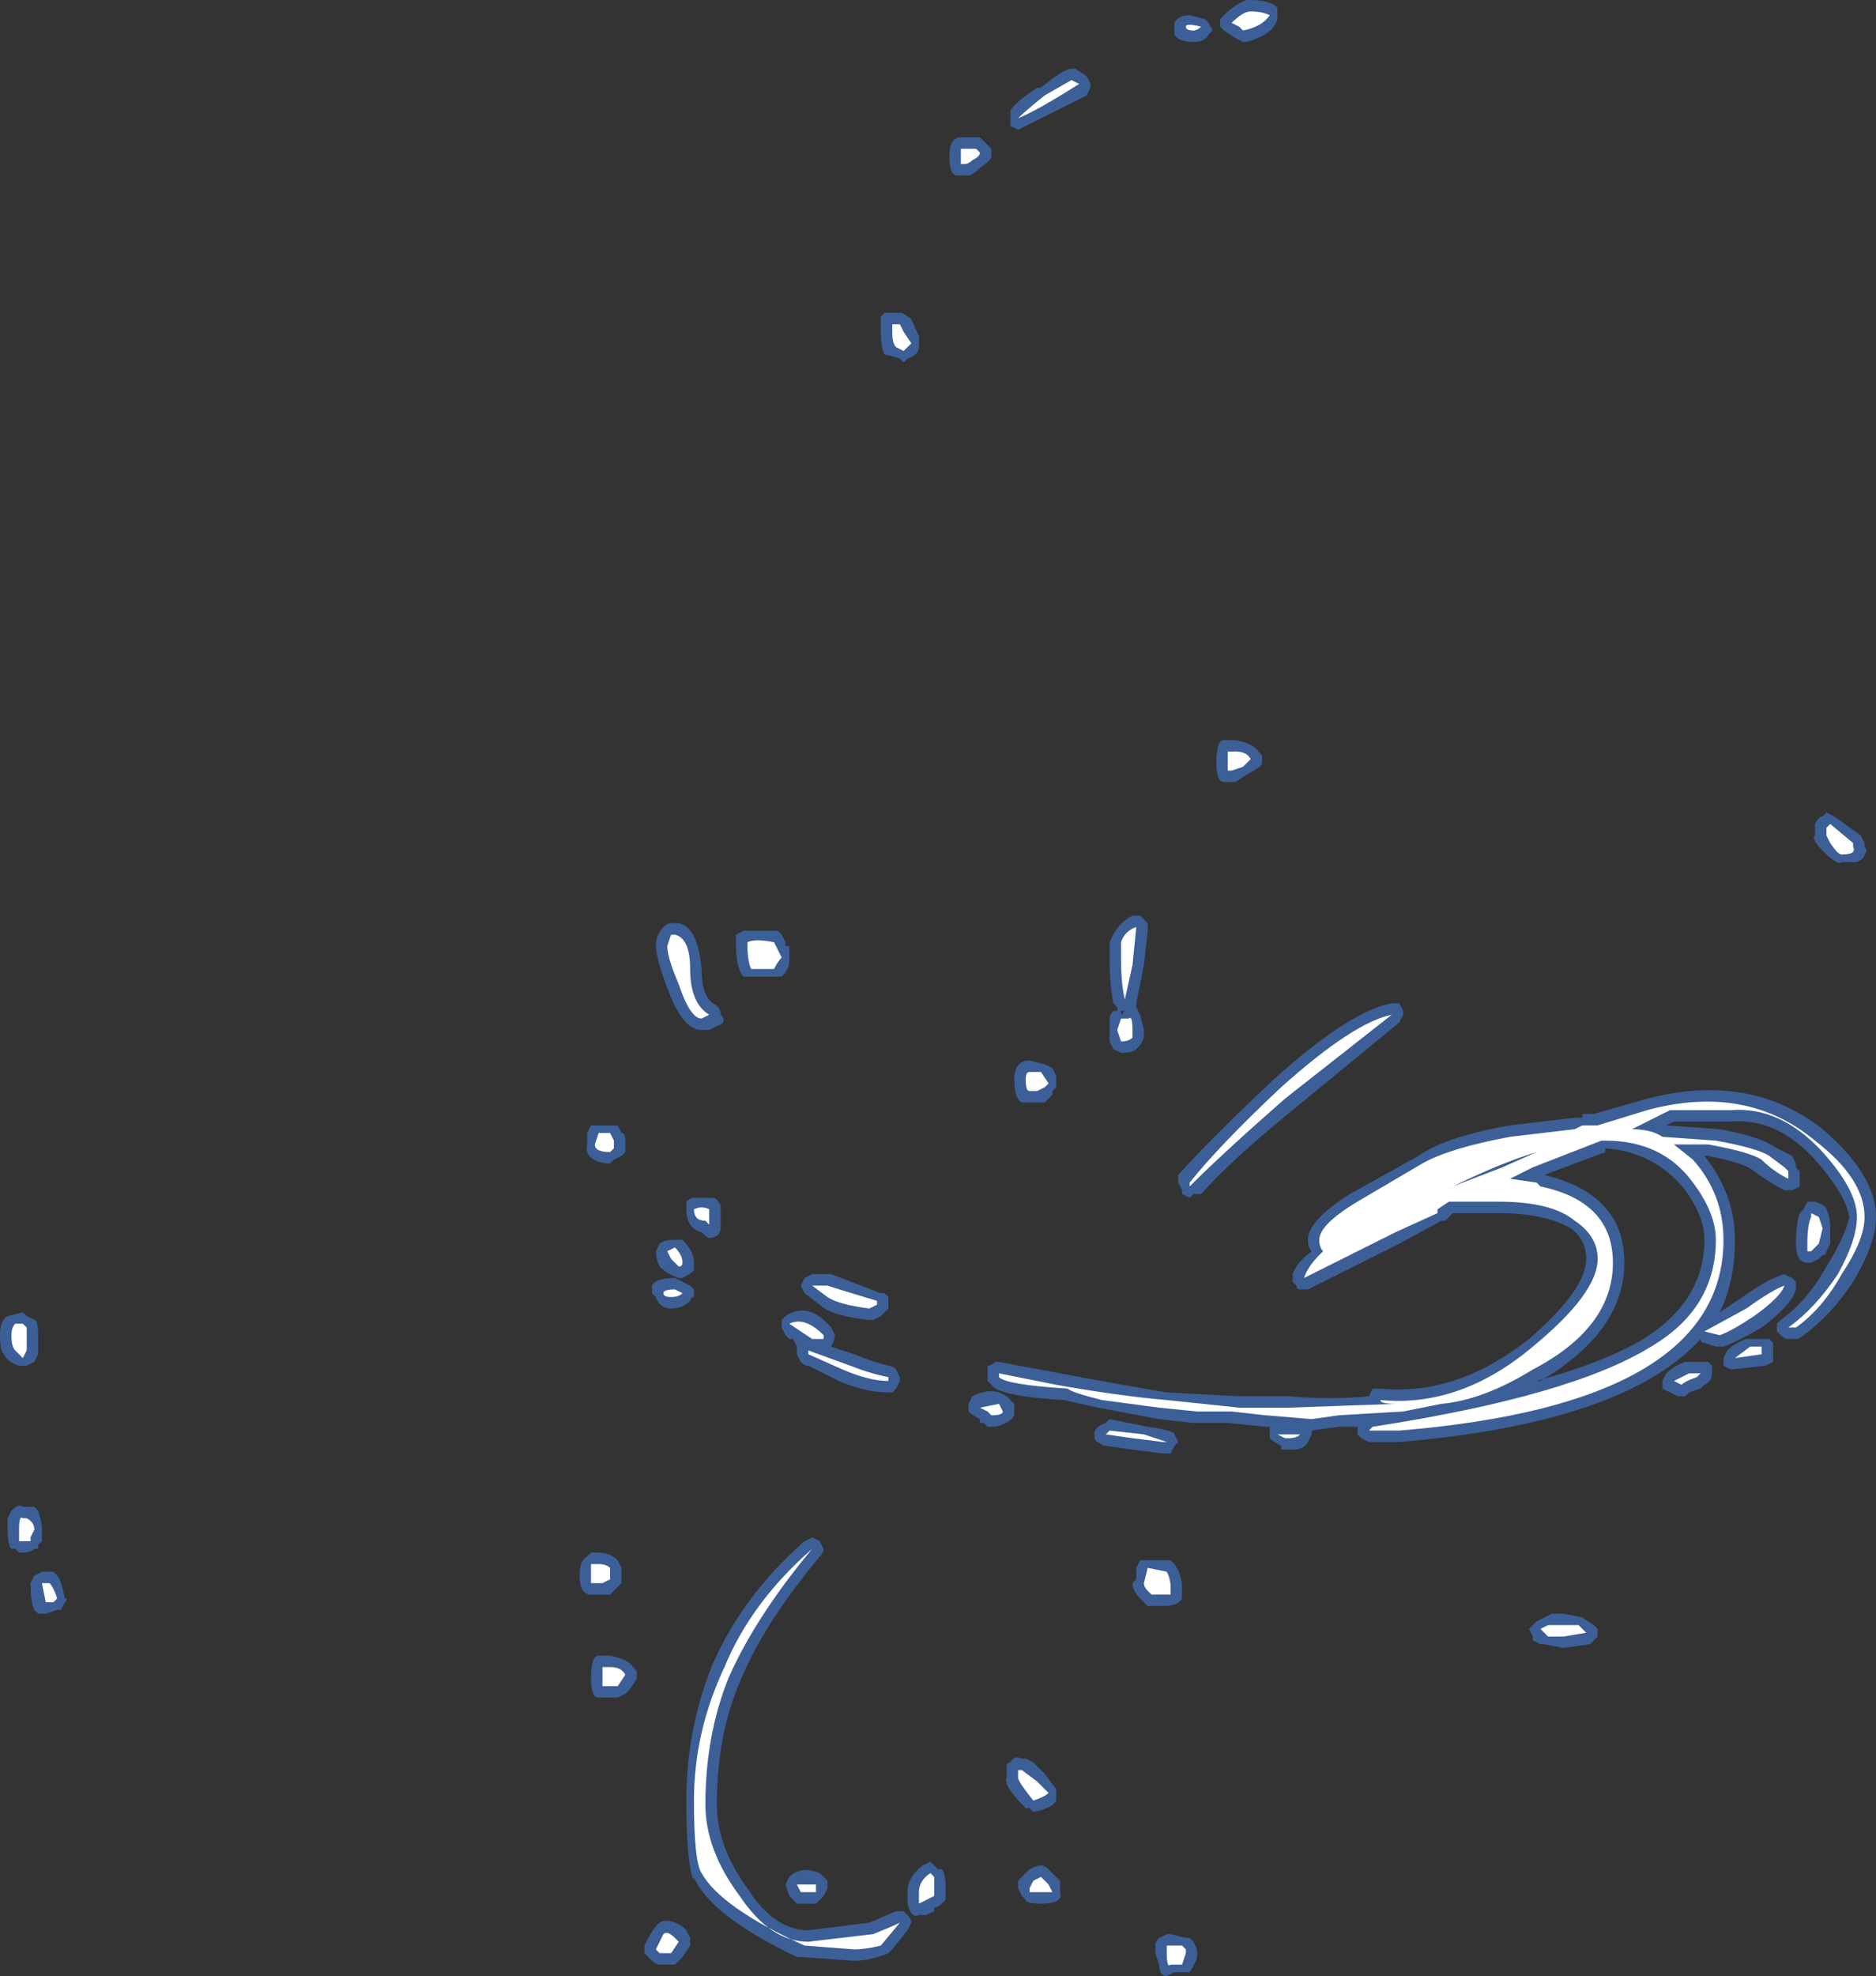 <?xml version="1.0" encoding="UTF-8" standalone="no"?>
<svg xmlns:ffdec="https://www.free-decompiler.com/flash" xmlns:xlink="http://www.w3.org/1999/xlink" ffdec:objectType="shape" height="25.9px" width="24.6px" xmlns="http://www.w3.org/2000/svg">
  <rect width="100%" height="100%" fill="#333333" stroke="none"/>
  <g transform="matrix(1.0, 0.0, 0.0, 1.0, 12.05, 24.3)">
    <path d="M2.2 -23.3 L2.25 -23.2 2.25 -23.15 2.2 -23.05 Q1.6 -22.75 1.4 -22.65 L1.3 -22.6 1.2 -22.65 Q1.2 -22.7 1.2 -22.75 L1.2 -22.85 Q1.25 -22.95 1.55 -23.15 L1.6 -23.15 Q1.9 -23.4 2.0 -23.4 L2.05 -23.4 2.2 -23.3 M0.95 -22.25 Q0.95 -22.2 0.8 -22.1 0.7 -22.0 0.65 -22.0 L0.5 -22.0 Q0.4 -22.0 0.4 -22.25 0.4 -22.5 0.55 -22.5 L0.8 -22.5 0.95 -22.35 0.95 -22.25 M4.7 -24.2 L4.7 -24.05 Q4.65 -23.85 4.3 -23.75 L4.25 -23.75 4.15 -23.8 4.0 -23.9 3.95 -23.95 3.95 -24.05 4.0 -24.1 Q4.15 -24.25 4.3 -24.3 L4.35 -24.3 Q4.6 -24.3 4.7 -24.2 M3.8 -24.0 L3.85 -23.9 3.8 -23.85 Q3.75 -23.75 3.6 -23.75 3.4 -23.75 3.35 -23.85 L3.35 -24.0 Q3.4 -24.1 3.55 -24.1 L3.75 -24.05 3.8 -24.0 M0.0 -19.75 Q0.0 -19.65 -0.15 -19.6 L-0.2 -19.55 -0.25 -19.6 Q-0.4 -19.65 -0.45 -19.65 -0.5 -19.75 -0.5 -19.95 L-0.5 -20.15 -0.45 -20.2 -0.25 -20.2 Q-0.2 -20.2 -0.15 -20.15 -0.1 -20.15 -0.05 -20.0 L0.0 -19.9 0.0 -19.75 M4.0 -14.6 L4.15 -14.6 Q4.4 -14.55 4.45 -14.45 L4.5 -14.4 4.5 -14.3 Q4.5 -14.25 4.3 -14.15 L4.15 -14.05 4.0 -14.05 Q3.9 -14.05 3.9 -14.3 3.9 -14.6 4.0 -14.6 M6.3 -11.15 L6.35 -11.05 6.35 -11.0 6.3 -10.9 4.9 -9.75 Q4.1 -9.1 3.7 -8.65 L3.6 -8.65 3.55 -8.6 3.45 -8.65 3.45 -8.7 3.4 -8.8 Q3.4 -8.85 3.4 -8.9 3.85 -9.4 4.65 -10.15 5.65 -11.05 6.2 -11.15 L6.3 -11.15 M8.65 -9.65 L8.7 -9.65 8.7 -9.7 8.85 -9.7 9.55 -9.9 Q10.9 -10.25 11.85 -9.5 12.55 -8.9 12.55 -8.35 12.55 -8.0 12.25 -7.5 11.95 -7.05 11.6 -6.8 11.55 -6.75 11.5 -6.75 L11.4 -6.75 Q11.35 -6.75 11.3 -6.8 L11.25 -6.85 11.25 -6.95 11.3 -7.0 Q11.65 -7.25 11.9 -7.7 12.15 -8.1 12.2 -8.35 12.15 -8.65 11.75 -9.1 11.25 -9.65 10.65 -9.6 L9.9 -9.6 9.8 -9.55 10.5 -9.5 Q11.05 -9.4 11.25 -9.25 L11.45 -9.15 11.5 -9.05 11.5 -9.0 11.55 -8.95 11.55 -8.75 11.45 -8.7 11.35 -8.7 Q11.15 -8.8 10.95 -8.95 10.85 -9.05 10.35 -9.15 L10.3 -9.15 Q10.7 -8.65 10.7 -8.05 10.7 -7.5 10.5 -7.1 L10.8 -7.3 Q11.15 -7.55 11.35 -7.6 L11.45 -7.55 11.5 -7.5 11.5 -7.4 Q11.45 -7.2 11.05 -6.9 10.7 -6.7 10.55 -6.65 L10.45 -6.65 10.3 -6.7 Q10.25 -6.7 10.25 -6.75 9.25 -5.65 6.3 -5.4 L5.9 -5.4 5.8 -5.45 5.75 -5.5 5.75 -5.6 5.5 -5.6 5.15 -5.55 5.15 -5.5 5.1 -5.4 Q5.05 -5.3 4.9 -5.3 L4.75 -5.3 4.75 -5.35 Q4.65 -5.4 4.6 -5.45 L4.6 -5.6 4.55 -5.6 4.05 -5.65 3.6 -5.65 3.15 -5.7 2.35 -5.85 1.9 -5.95 Q1.05 -6.0 0.95 -6.15 L0.9 -6.2 0.9 -6.4 Q0.95 -6.4 1.0 -6.45 L1.05 -6.45 1.85 -6.3 Q2.65 -6.15 3.25 -6.05 L4.2 -6.0 4.85 -6.0 Q5.4 -5.95 5.9 -6.0 L5.95 -6.1 6.05 -6.1 Q7.05 -6.0 8.0 -6.75 8.75 -7.4 8.75 -7.8 8.75 -8.05 8.55 -8.2 8.2 -8.4 7.6 -8.4 L7.0 -8.4 6.9 -8.3 6.85 -8.3 6.3 -8.0 5.1 -7.4 5.0 -7.4 Q4.95 -7.4 4.95 -7.45 L4.9 -7.5 4.9 -7.6 Q4.95 -7.75 5.15 -7.9 5.1 -7.95 5.1 -8.05 5.1 -8.3 5.65 -8.65 L6.55 -9.15 Q6.9 -9.4 7.75 -9.55 L8.6 -9.65 8.65 -9.65 M9.0 -9.2 L8.2 -8.9 Q9.25 -8.65 9.25 -7.75 9.25 -6.85 8.15 -6.2 L8.1 -6.2 Q9.0 -6.45 9.5 -6.75 10.3 -7.25 10.3 -8.05 10.3 -8.35 10.05 -8.7 9.65 -9.2 9.0 -9.25 L9.0 -9.2 M3.0 -12.1 L2.95 -11.65 2.85 -11.15 2.85 -11.1 2.9 -11.0 2.95 -10.8 2.95 -10.7 2.9 -10.6 2.85 -10.55 Q2.8 -10.5 2.65 -10.5 L2.55 -10.55 2.5 -10.65 2.5 -10.95 Q2.5 -11.0 2.55 -11.05 L2.6 -11.05 2.6 -11.1 2.55 -11.15 Q2.5 -11.4 2.5 -11.75 2.5 -11.9 2.5 -11.95 2.6 -12.2 2.8 -12.3 L2.9 -12.3 3.0 -12.2 3.0 -12.1 M2.65 -11.05 L2.65 -11.0 2.7 -11.05 2.65 -11.05 M1.75 -10.0 L1.75 -9.95 1.65 -9.85 1.35 -9.85 Q1.25 -9.9 1.25 -10.15 1.25 -10.4 1.45 -10.4 L1.65 -10.35 1.75 -10.3 1.8 -10.2 1.8 -10.05 1.75 -10.0 M5.15 -7.95 L5.15 -7.95 M3.35 -5.35 L3.3 -5.25 3.2 -5.25 2.8 -5.3 2.45 -5.35 Q2.4 -5.35 2.35 -5.4 2.3 -5.4 2.3 -5.5 2.3 -5.6 2.45 -5.65 L2.5 -5.7 3.0 -5.6 Q3.35 -5.55 3.35 -5.5 L3.4 -5.4 3.35 -5.35 M3.0 -3.85 L3.3 -3.85 3.35 -3.8 Q3.45 -3.65 3.45 -3.5 L3.45 -3.35 Q3.4 -3.25 3.2 -3.25 L3.0 -3.25 2.9 -3.35 Q2.8 -3.45 2.8 -3.55 L2.85 -3.6 2.85 -3.75 2.9 -3.85 3.0 -3.85 M0.7 -6.0 Q0.9 -6.1 1.05 -6.05 L1.15 -6.0 1.25 -5.9 1.25 -5.75 Q1.2 -5.65 1.0 -5.6 L0.9 -5.6 0.85 -5.65 0.8 -5.65 0.8 -5.7 Q0.7 -5.75 0.65 -5.8 0.65 -5.85 0.65 -5.9 L0.7 -6.0 M1.15 -1.0 L1.15 -1.15 Q1.15 -1.2 1.2 -1.2 1.25 -1.3 1.35 -1.25 L1.4 -1.25 1.5 -1.2 1.65 -1.05 1.8 -0.85 1.8 -0.7 Q1.75 -0.6 1.5 -0.55 L1.45 -0.6 1.4 -0.6 Q1.1 -0.9 1.15 -1.0 M11.2 -6.7 L11.2 -6.45 11.1 -6.4 10.65 -6.35 10.55 -6.4 Q10.55 -6.45 10.55 -6.5 L10.6 -6.6 Q10.7 -6.7 10.85 -6.75 L11.15 -6.75 11.2 -6.7 M10.4 -6.4 L10.4 -6.3 Q10.4 -6.2 10.3 -6.15 L10.25 -6.1 10.1 -6.05 10.05 -6.0 9.95 -6.0 9.75 -6.1 Q9.75 -6.15 9.75 -6.2 L9.8 -6.3 Q9.9 -6.4 10.05 -6.45 L10.35 -6.45 10.4 -6.4 M8.3 -3.15 L8.45 -3.15 8.7 -3.1 8.85 -3.0 8.9 -2.95 8.9 -2.85 8.8 -2.75 8.45 -2.7 8.2 -2.75 8.15 -2.75 8.05 -2.8 8.05 -2.85 8.0 -2.95 8.1 -3.05 8.3 -3.15 M12.0 -13.6 L12.35 -13.35 12.4 -13.25 12.4 -13.2 Q12.45 -13.15 12.4 -13.1 12.4 -13.05 12.3 -13.0 L12.1 -13.0 Q12.05 -12.95 11.85 -13.15 11.7 -13.3 11.75 -13.35 L11.75 -13.5 Q11.8 -13.6 11.85 -13.6 L11.9 -13.65 12.0 -13.6 M11.95 -8.2 L11.95 -8.0 11.9 -7.9 Q11.9 -7.85 11.85 -7.85 L11.8 -7.8 11.7 -7.75 11.65 -7.75 Q11.5 -7.75 11.5 -8.0 11.5 -8.25 11.55 -8.4 L11.6 -8.45 11.65 -8.55 11.75 -8.55 Q11.9 -8.5 11.9 -8.45 11.95 -8.35 11.95 -8.2 M3.55 1.1 L3.6 1.15 Q3.65 1.25 3.65 1.3 3.65 1.4 3.55 1.55 L3.35 1.55 3.25 1.6 Q3.15 1.6 3.15 1.45 L3.1 1.3 3.1 1.2 Q3.1 1.15 3.15 1.1 L3.25 1.05 3.3 1.05 3.5 1.1 3.55 1.1 M1.85 0.35 L1.85 0.5 Q1.9 0.65 1.6 0.65 1.4 0.65 1.4 0.6 L1.35 0.55 1.3 0.45 Q1.3 0.4 1.3 0.35 L1.45 0.2 Q1.55 0.15 1.6 0.15 1.65 0.15 1.7 0.2 L1.85 0.35 M0.2 0.15 L0.25 0.2 0.3 0.2 Q0.35 0.25 0.35 0.45 L0.35 0.6 0.3 0.65 Q0.25 0.7 0.2 0.7 L0.2 0.75 0.1 0.8 0.0 0.8 Q-0.1 0.85 -0.15 0.65 L-0.15 0.5 Q-0.15 0.3 0.05 0.15 L0.15 0.1 0.2 0.15 M-11.7 -7.05 L-11.6 -7.0 Q-11.55 -7.0 -11.55 -6.8 -11.55 -6.65 -11.55 -6.55 L-11.6 -6.45 -11.7 -6.4 -11.8 -6.4 Q-11.95 -6.45 -12.0 -6.55 -12.05 -6.6 -12.05 -6.8 -12.05 -7.0 -11.95 -7.05 L-11.75 -7.1 -11.7 -7.05 M-11.75 -4.55 L-11.6 -4.55 -11.55 -4.5 Q-11.5 -4.35 -11.5 -4.25 L-11.5 -4.1 -11.55 -4.05 -11.55 -4.0 -11.6 -4.0 Q-11.65 -3.95 -11.75 -3.95 L-11.8 -3.95 -11.85 -4.0 -11.9 -4.0 Q-11.95 -4.05 -11.95 -4.25 L-11.95 -4.4 -11.9 -4.5 Q-11.8 -4.6 -11.75 -4.55 M-11.6 -3.65 L-11.5 -3.7 -11.35 -3.7 -11.3 -3.65 Q-11.25 -3.6 -11.2 -3.35 -11.15 -3.35 -11.2 -3.3 L-11.25 -3.2 -11.3 -3.2 -11.45 -3.15 -11.55 -3.15 -11.6 -3.2 Q-11.65 -3.3 -11.65 -3.55 L-11.6 -3.65 M-1.75 -11.95 L-1.75 -11.9 -1.7 -11.9 -1.7 -11.7 Q-1.7 -11.6 -1.8 -11.5 -1.85 -11.5 -1.9 -11.5 L-2.3 -11.5 Q-2.4 -11.6 -2.4 -11.95 L-2.4 -12.05 -2.3 -12.1 -1.85 -12.1 -1.8 -12.05 -1.75 -11.95 M-2.85 -10.8 Q-3.1 -10.8 -3.3 -11.35 -3.45 -11.75 -3.45 -11.9 -3.45 -12.05 -3.35 -12.15 -3.3 -12.2 -3.25 -12.2 L-3.15 -12.2 Q-2.9 -12.15 -2.85 -11.6 -2.85 -11.25 -2.7 -11.15 -2.6 -11.1 -2.6 -11.0 -2.5 -10.9 -2.65 -10.85 L-2.75 -10.8 -2.85 -10.8 M-3.85 -9.35 L-3.85 -9.2 -3.9 -9.15 -4.0 -9.1 -4.05 -9.05 -4.1 -9.05 Q-4.4 -9.1 -4.35 -9.3 L-4.35 -9.45 -4.3 -9.55 -4.05 -9.55 Q-4.0 -9.55 -3.95 -9.55 L-3.9 -9.45 Q-3.85 -9.45 -3.85 -9.35 M-2.95 -8.6 L-2.7 -8.6 Q-2.65 -8.6 -2.6 -8.5 L-2.6 -8.2 Q-2.6 -8.15 -2.65 -8.1 -2.75 -8.05 -2.8 -8.1 L-2.85 -8.15 Q-3.05 -8.2 -3.05 -8.45 L-3.05 -8.55 Q-3.0 -8.6 -2.95 -8.6 M-3.1 -8.05 Q-2.95 -7.9 -2.95 -7.75 L-2.95 -7.65 Q-3.0 -7.6 -3.1 -7.55 L-3.15 -7.55 Q-3.3 -7.6 -3.4 -7.7 -3.45 -7.8 -3.45 -7.9 L-3.4 -8.0 Q-3.35 -8.05 -3.2 -8.05 L-3.1 -8.05 M-3.1 -7.5 L-3.0 -7.45 -2.95 -7.4 -2.95 -7.3 Q-3.0 -7.3 -3.0 -7.25 -3.1 -7.15 -3.25 -7.15 -3.4 -7.15 -3.45 -7.3 L-3.5 -7.35 -3.5 -7.45 Q-3.45 -7.55 -3.2 -7.55 L-3.1 -7.5 M-1.5 -7.55 L-1.4 -7.6 -1.15 -7.6 -0.5 -7.35 -0.45 -7.35 -0.4 -7.3 -0.4 -7.15 -0.5 -7.05 -0.6 -7.0 -0.65 -7.0 Q-1.15 -7.05 -1.3 -7.2 L-1.5 -7.35 -1.55 -7.45 -1.5 -7.55 M-0.3 -6.35 L-0.25 -6.25 -0.25 -6.2 -0.3 -6.1 -0.35 -6.05 -0.4 -6.05 Q-0.7 -6.05 -1.05 -6.2 L-1.45 -6.4 Q-1.5 -6.4 -1.55 -6.45 L-1.6 -6.55 -1.6 -6.65 -1.65 -6.75 -1.7 -6.75 -1.75 -6.8 -1.8 -6.9 -1.8 -7.0 -1.75 -7.05 Q-1.45 -7.25 -1.15 -6.9 L-1.1 -6.8 Q-1.1 -6.75 -1.15 -6.65 L-0.85 -6.55 Q-0.6 -6.45 -0.4 -6.4 -0.35 -6.4 -0.3 -6.35 M-1.3 -4.1 L-1.25 -4.0 Q-1.25 -3.95 -1.3 -3.9 -2.05 -3.0 -2.35 -2.25 -2.65 -1.55 -2.65 -0.65 -2.65 -0.1 -2.25 0.45 -1.9 1.0 -1.45 1.0 L-0.65 0.9 -0.3 0.75 -0.2 0.75 -0.15 0.8 Q-0.1 0.85 -0.1 0.9 L-0.15 1.0 -0.35 1.25 -0.4 1.3 Q-0.65 1.4 -0.85 1.4 L-1.55 1.35 -1.6 1.35 Q-2.75 0.8 -2.95 0.3 L-2.95 0.35 Q-3.05 0.15 -3.05 -0.7 -3.05 -1.65 -2.7 -2.5 -2.3 -3.4 -1.5 -4.1 L-1.4 -4.15 -1.3 -4.1 M-4.35 -3.9 L-4.3 -3.95 -4.2 -3.95 Q-4.05 -3.95 -3.95 -3.85 L-3.9 -3.75 -3.9 -3.55 -4.05 -3.4 -4.3 -3.4 Q-4.45 -3.4 -4.45 -3.65 -4.45 -3.85 -4.35 -3.9 M-3.7 -2.3 Q-3.75 -2.2 -3.85 -2.1 L-3.95 -2.05 -4.2 -2.05 Q-4.3 -2.05 -4.3 -2.3 -4.3 -2.6 -4.2 -2.6 L-4.05 -2.6 Q-3.8 -2.55 -3.75 -2.45 L-3.7 -2.4 -3.7 -2.3 M-1.25 0.55 L-1.35 0.65 -1.6 0.65 -1.7 0.55 -1.75 0.4 -1.7 0.3 Q-1.55 0.15 -1.3 0.25 L-1.2 0.35 Q-1.2 0.4 -1.2 0.45 L-1.25 0.55 M-3.0 1.15 L-3.0 1.2 -3.1 1.35 -3.2 1.45 -3.4 1.45 Q-3.45 1.45 -3.5 1.4 L-3.6 1.3 -3.6 1.2 Q-3.5 1.0 -3.45 0.95 -3.35 0.8 -3.1 0.95 L-3.05 1.0 -3.0 1.1 -3.0 1.15" fill="#437edb" fill-opacity="0.6" fill-rule="evenodd" stroke="none"/>
    <path d="M2.0 -23.25 L2.1 -23.2 Q1.55 -22.85 1.3 -22.75 1.4 -22.85 1.65 -23.05 L2.0 -23.25 M0.55 -22.35 L0.75 -22.35 0.8 -22.3 Q0.8 -22.25 0.7 -22.2 0.65 -22.15 0.6 -22.15 L0.55 -22.15 0.55 -22.35 M4.25 -23.9 L4.2 -23.95 4.1 -24.0 Q4.25 -24.15 4.35 -24.15 4.5 -24.15 4.6 -24.1 4.5 -23.95 4.25 -23.9 M3.5 -23.95 Q3.5 -24.0 3.7 -23.95 3.65 -23.9 3.6 -23.9 3.5 -23.9 3.5 -23.95 M4.05 -14.3 L4.05 -14.45 4.15 -14.45 Q4.3 -14.45 4.35 -14.35 L4.25 -14.25 4.1 -14.2 4.05 -14.2 4.05 -14.3 M8.1 -9.2 Q7.6 -9.05 6.9 -8.7 L7.0 -8.75 7.65 -9.0 8.1 -9.2 M7.75 -8.85 L8.1 -8.8 8.15 -8.75 Q9.1 -8.55 9.1 -7.75 9.1 -6.9 8.05 -6.35 7.4 -5.95 6.85 -5.9 L6.35 -5.8 5.5 -5.75 5.15 -5.7 4.55 -5.75 4.1 -5.8 3.65 -5.8 3.15 -5.85 2.4 -5.95 Q2.0 -6.05 1.95 -6.1 1.15 -6.15 1.05 -6.25 L1.05 -6.3 1.8 -6.15 Q2.65 -6.0 3.25 -5.95 L4.2 -5.85 4.85 -5.85 6.25 -5.9 Q6.05 -5.9 6.05 -5.95 7.1 -5.85 8.05 -6.65 8.9 -7.35 8.9 -7.8 8.9 -8.1 8.6 -8.3 8.3 -8.55 7.6 -8.55 L6.95 -8.55 6.8 -8.45 6.8 -8.4 6.25 -8.15 5.05 -7.55 Q5.1 -7.7 5.25 -7.85 L5.3 -7.9 Q5.25 -7.95 5.25 -8.05 5.25 -8.25 5.75 -8.55 L6.6 -9.05 Q6.95 -9.25 7.75 -9.4 L8.6 -9.5 8.7 -9.55 8.9 -9.55 9.55 -9.75 Q10.85 -10.1 11.75 -9.35 12.4 -8.85 12.4 -8.35 12.4 -8.05 12.1 -7.6 11.85 -7.15 11.5 -6.9 L11.4 -6.9 Q11.75 -7.15 12.05 -7.6 12.3 -8.05 12.3 -8.35 12.3 -8.7 11.85 -9.2 11.3 -9.8 10.65 -9.75 L9.85 -9.75 9.35 -9.5 Q9.6 -9.5 9.75 -9.4 L10.45 -9.35 Q11.0 -9.25 11.15 -9.15 L11.35 -9.0 11.4 -8.95 11.4 -8.85 Q11.2 -8.95 11.05 -9.1 10.9 -9.2 10.35 -9.3 L9.9 -9.3 10.15 -9.1 Q10.55 -8.65 10.55 -8.05 10.55 -5.9 6.3 -5.55 L5.9 -5.55 5.95 -5.6 Q8.55 -6.0 9.6 -6.65 10.45 -7.15 10.45 -8.05 10.45 -8.4 10.15 -8.8 9.75 -9.35 9.0 -9.35 L8.95 -9.35 8.05 -9.0 7.75 -8.85 M11.35 -7.45 Q11.3 -7.3 10.95 -7.05 10.65 -6.85 10.5 -6.8 L10.3 -6.85 10.85 -7.15 Q11.2 -7.4 11.35 -7.45 M2.8 -11.65 L2.7 -11.2 Q2.65 -11.4 2.65 -11.75 L2.65 -11.95 Q2.7 -12.1 2.85 -12.15 L2.8 -11.65 M2.65 -10.95 L2.75 -10.95 Q2.8 -11.0 2.8 -10.8 L2.8 -10.7 Q2.75 -10.65 2.65 -10.65 L2.6 -10.8 2.65 -10.95 M1.45 -10.0 Q1.4 -10.0 1.4 -10.15 1.4 -10.25 1.45 -10.25 L1.6 -10.25 1.7 -10.1 1.65 -10.05 1.55 -10.0 1.45 -10.0 M3.55 -8.75 L3.55 -8.8 Q3.95 -9.3 4.75 -10.05 5.7 -10.9 6.2 -11.0 L4.8 -9.9 Q4.0 -9.2 3.55 -8.75 M4.8 -5.45 L4.7 -5.5 5.0 -5.5 Q4.95 -5.45 4.85 -5.45 L4.8 -5.45 M3.25 -5.4 L3.2 -5.4 2.8 -5.45 2.45 -5.5 2.5 -5.55 2.95 -5.5 3.25 -5.4 M3.25 -3.7 Q3.3 -3.6 3.3 -3.5 L3.3 -3.4 3.05 -3.4 3.0 -3.45 Q2.95 -3.5 2.95 -3.55 L3.0 -3.75 3.25 -3.7 M0.8 -5.85 L1.05 -5.9 1.1 -5.8 Q1.1 -5.75 0.95 -5.75 L0.9 -5.8 0.8 -5.85 M1.3 -1.0 L1.3 -1.1 1.35 -1.1 1.55 -0.95 1.7 -0.8 Q1.65 -0.75 1.5 -0.7 1.3 -0.95 1.3 -1.0 M10.9 -6.65 L11.05 -6.65 11.05 -6.55 10.7 -6.5 10.9 -6.65 M10.2 -6.25 Q10.05 -6.2 10.0 -6.15 L9.9 -6.2 10.1 -6.3 10.25 -6.3 10.2 -6.25 M8.65 -3.0 L8.75 -2.9 8.45 -2.85 8.25 -2.85 8.15 -2.95 8.25 -3.0 8.65 -3.0 M11.9 -13.45 L11.95 -13.5 12.25 -13.25 12.25 -13.2 Q12.3 -13.1 12.1 -13.1 12.05 -13.1 11.95 -13.25 L11.9 -13.35 Q11.9 -13.55 11.9 -13.45 M11.75 -7.95 L11.7 -7.9 11.65 -7.9 11.65 -8.0 Q11.65 -8.25 11.7 -8.35 L11.7 -8.4 11.8 -8.35 11.85 -8.2 11.8 -8.0 11.75 -7.95 M3.25 1.2 L3.45 1.2 3.5 1.25 3.5 1.3 3.45 1.45 3.3 1.45 Q3.25 1.5 3.25 1.3 L3.25 1.2 M1.45 0.5 L1.45 0.45 1.5 0.35 1.6 0.3 1.7 0.4 1.75 0.5 1.45 0.5 M0.2 0.3 L0.2 0.55 0.0 0.65 Q0.0 0.7 0.0 0.5 0.0 0.35 0.15 0.25 L0.2 0.3 M-0.3 -19.75 Q-0.35 -19.8 -0.35 -19.95 L-0.35 -20.05 -0.25 -20.05 -0.2 -19.95 -0.1 -19.8 Q-0.15 -19.75 -0.2 -19.7 L-0.3 -19.75 M-11.75 -6.5 L-11.85 -6.6 Q-11.9 -6.65 -11.9 -6.8 -11.9 -6.9 -11.85 -6.95 L-11.75 -6.95 -11.7 -6.9 -11.7 -6.6 -11.75 -6.5 M-11.8 -4.25 Q-11.8 -4.45 -11.75 -4.4 L-11.7 -4.4 Q-11.6 -4.35 -11.6 -4.25 L-11.65 -4.15 -11.65 -4.1 -11.8 -4.1 -11.8 -4.25 M-1.85 -11.85 L-1.8 -11.75 Q-1.85 -11.7 -1.9 -11.6 L-2.2 -11.6 Q-2.25 -11.7 -2.25 -11.95 -2.15 -12.0 -1.9 -11.95 L-1.85 -11.85 M-2.75 -11.0 L-2.85 -10.95 Q-3.0 -10.95 -3.15 -11.4 -3.3 -11.75 -3.3 -11.9 L-3.25 -12.05 -3.2 -12.05 Q-3.0 -12.0 -3.0 -11.6 -3.0 -11.15 -2.75 -11.0 M-4.25 -9.3 L-4.2 -9.45 -4.05 -9.45 -4.0 -9.35 -4.0 -9.25 -4.05 -9.2 Q-4.25 -9.2 -4.25 -9.3 M-3.15 -7.7 L-3.25 -7.8 -3.3 -7.9 -3.2 -7.95 Q-3.1 -7.85 -3.1 -7.75 -3.1 -7.7 -3.15 -7.7 M-3.25 -7.3 Q-3.35 -7.3 -3.35 -7.35 -3.35 -7.4 -3.2 -7.4 L-3.1 -7.35 Q-3.15 -7.3 -3.25 -7.3 M-2.8 -8.3 Q-2.95 -8.3 -2.95 -8.45 -2.85 -8.5 -2.75 -8.45 -2.75 -8.5 -2.75 -8.35 L-2.75 -8.25 -2.8 -8.3 M-1.4 -7.45 L-1.2 -7.45 Q-1.05 -7.4 -0.55 -7.25 L-0.55 -7.2 -0.65 -7.15 Q-1.05 -7.2 -1.2 -7.3 L-1.4 -7.45 M-11.5 -3.55 L-11.4 -3.55 Q-11.35 -3.5 -11.3 -3.35 L-11.35 -3.3 -11.45 -3.3 -11.5 -3.55 M-1.25 -6.75 L-1.4 -6.75 -1.7 -6.95 Q-1.5 -7.05 -1.25 -6.8 L-1.25 -6.75 M-0.9 -6.4 Q-0.65 -6.3 -0.4 -6.25 L-0.4 -6.2 Q-0.65 -6.2 -1.0 -6.35 L-1.45 -6.55 -1.45 -6.6 -0.9 -6.4 M-4.3 -3.8 L-4.2 -3.8 Q-4.1 -3.8 -4.05 -3.75 L-4.05 -3.6 -4.15 -3.55 -4.3 -3.55 -4.3 -3.8 M-3.85 -2.35 L-3.95 -2.2 -4.15 -2.2 -4.15 -2.45 -4.05 -2.45 Q-3.9 -2.45 -3.85 -2.35 M-2.8 -0.65 Q-2.8 -0.05 -2.35 0.55 -1.95 1.15 -1.45 1.15 L-0.6 1.05 Q-0.35 0.95 -0.25 0.9 L-0.5 1.2 Q-0.7 1.25 -0.85 1.25 L-1.5 1.2 Q-2.6 0.7 -2.85 0.25 -2.95 0.1 -2.95 -0.7 -2.95 -1.6 -2.55 -2.45 -2.2 -3.3 -1.4 -4.0 -2.15 -3.1 -2.5 -2.3 -2.8 -1.55 -2.8 -0.65 M-1.35 0.5 L-1.55 0.5 -1.6 0.4 -1.35 0.4 -1.35 0.5 M-3.35 1.05 Q-3.3 1.0 -3.2 1.1 L-3.15 1.15 -3.25 1.3 -3.4 1.3 -3.45 1.25 -3.35 1.05" fill="#ffffff" fill-rule="evenodd" stroke="none"/>
  </g>
</svg>
